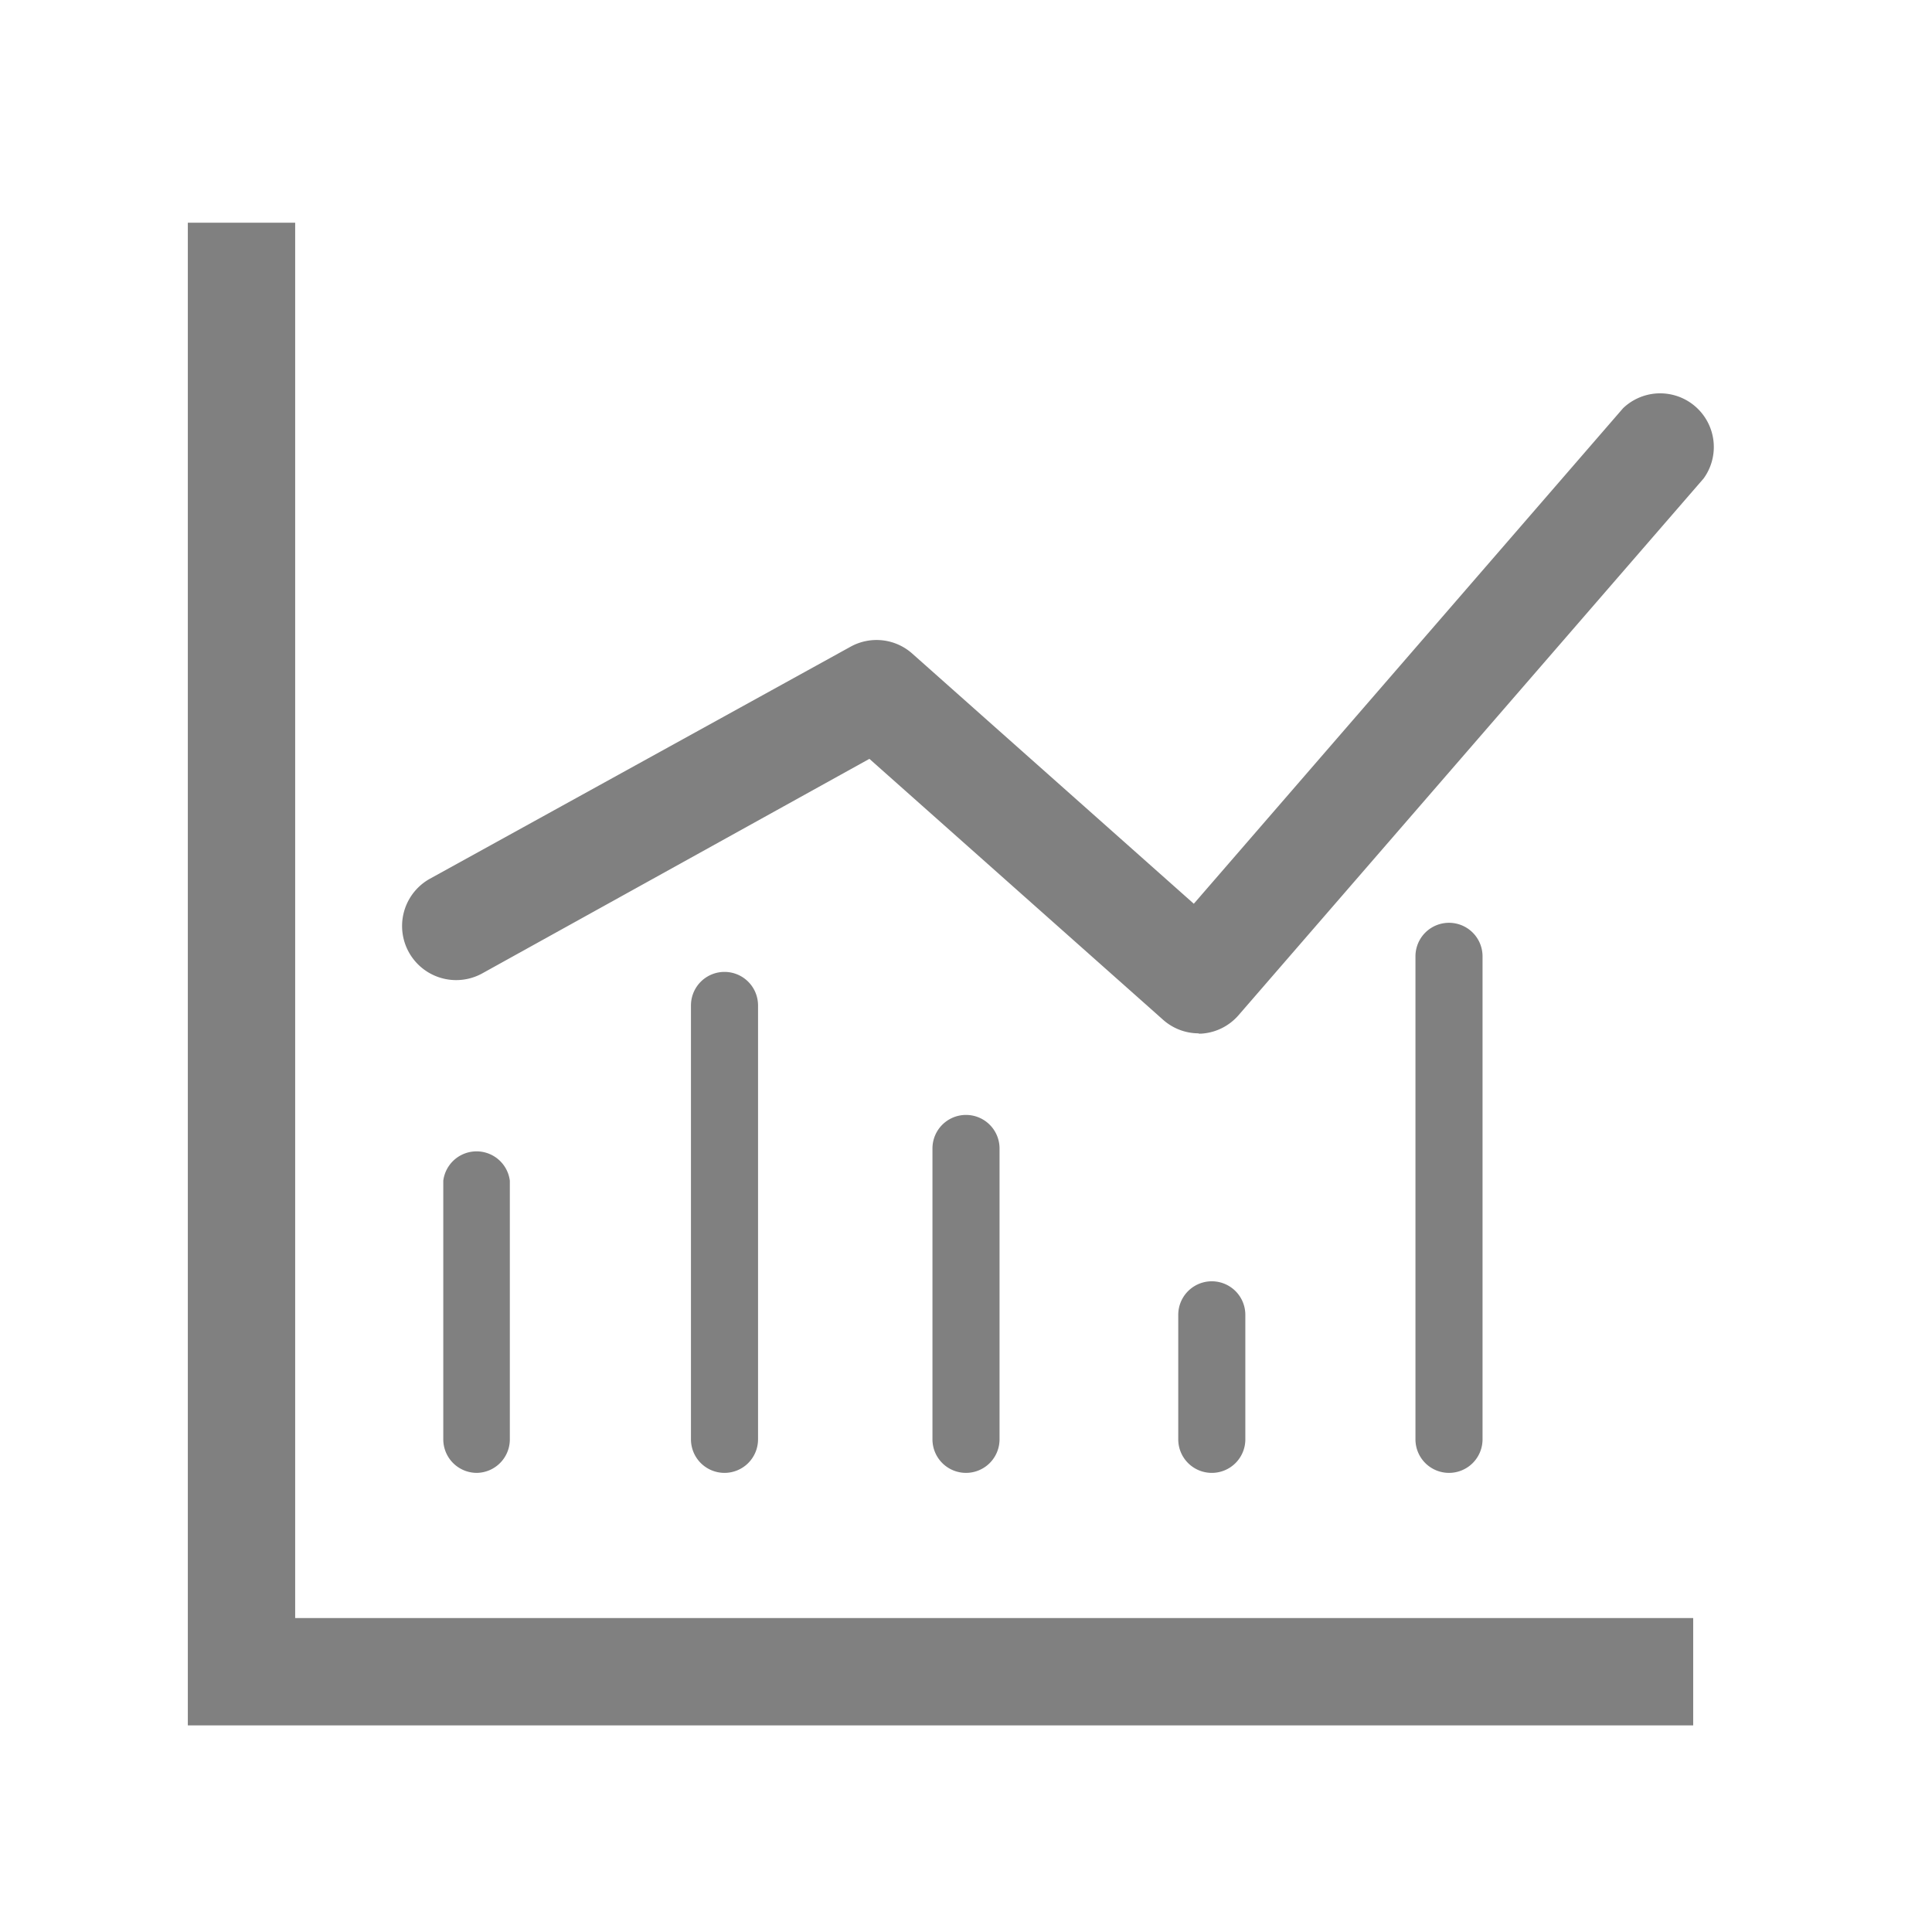 <svg xmlns="http://www.w3.org/2000/svg" viewBox="0 0 72 72"><title>1-icons_special</title><polygon points="63.1 64.3 7 64.3 7 8.3 11 8.3 11 60.3 63.1 60.3 63.1 64.3" fill="gray"/><path d="M44.67,38.51A2,2,0,0,1,43.34,38L32.4,28.28,18,36.26A2,2,0,0,1,16,32.76L31.7,24.1a2,2,0,0,1,2.3.26l10.49,9.32,16-18.47a2,2,0,0,1,3,2.62l-17.33,20a2,2,0,0,1-1.38.69H44.67Z" fill="gray"/><path d="M17.77,54.89a1.25,1.25,0,0,1-1.25-1.25V44A1.25,1.25,0,0,1,19,44v9.67A1.25,1.25,0,0,1,17.77,54.89Z" fill="gray"/><path d="M27,54.89a1.25,1.25,0,0,1-1.25-1.25V37.47a1.25,1.25,0,0,1,2.5,0V53.64A1.25,1.25,0,0,1,27,54.89Z" fill="gray"/><path d="M36,54.89a1.25,1.25,0,0,1-1.25-1.25V42.8a1.25,1.25,0,0,1,2.5,0V53.64A1.25,1.25,0,0,1,36,54.89Z" fill="gray"/><path d="M45.16,54.89a1.25,1.25,0,0,1-1.25-1.25V49a1.25,1.25,0,0,1,2.5,0v4.67A1.25,1.25,0,0,1,45.16,54.89Z" fill="gray"/><path d="M54,54.89a1.25,1.25,0,0,1-1.25-1.25v-18a1.25,1.25,0,0,1,2.5,0v18A1.25,1.25,0,0,1,54,54.89Z" fill="gray"/><rect x="0.36" y="0.36" width="71.28" height="71.28" fill="none"/></svg>